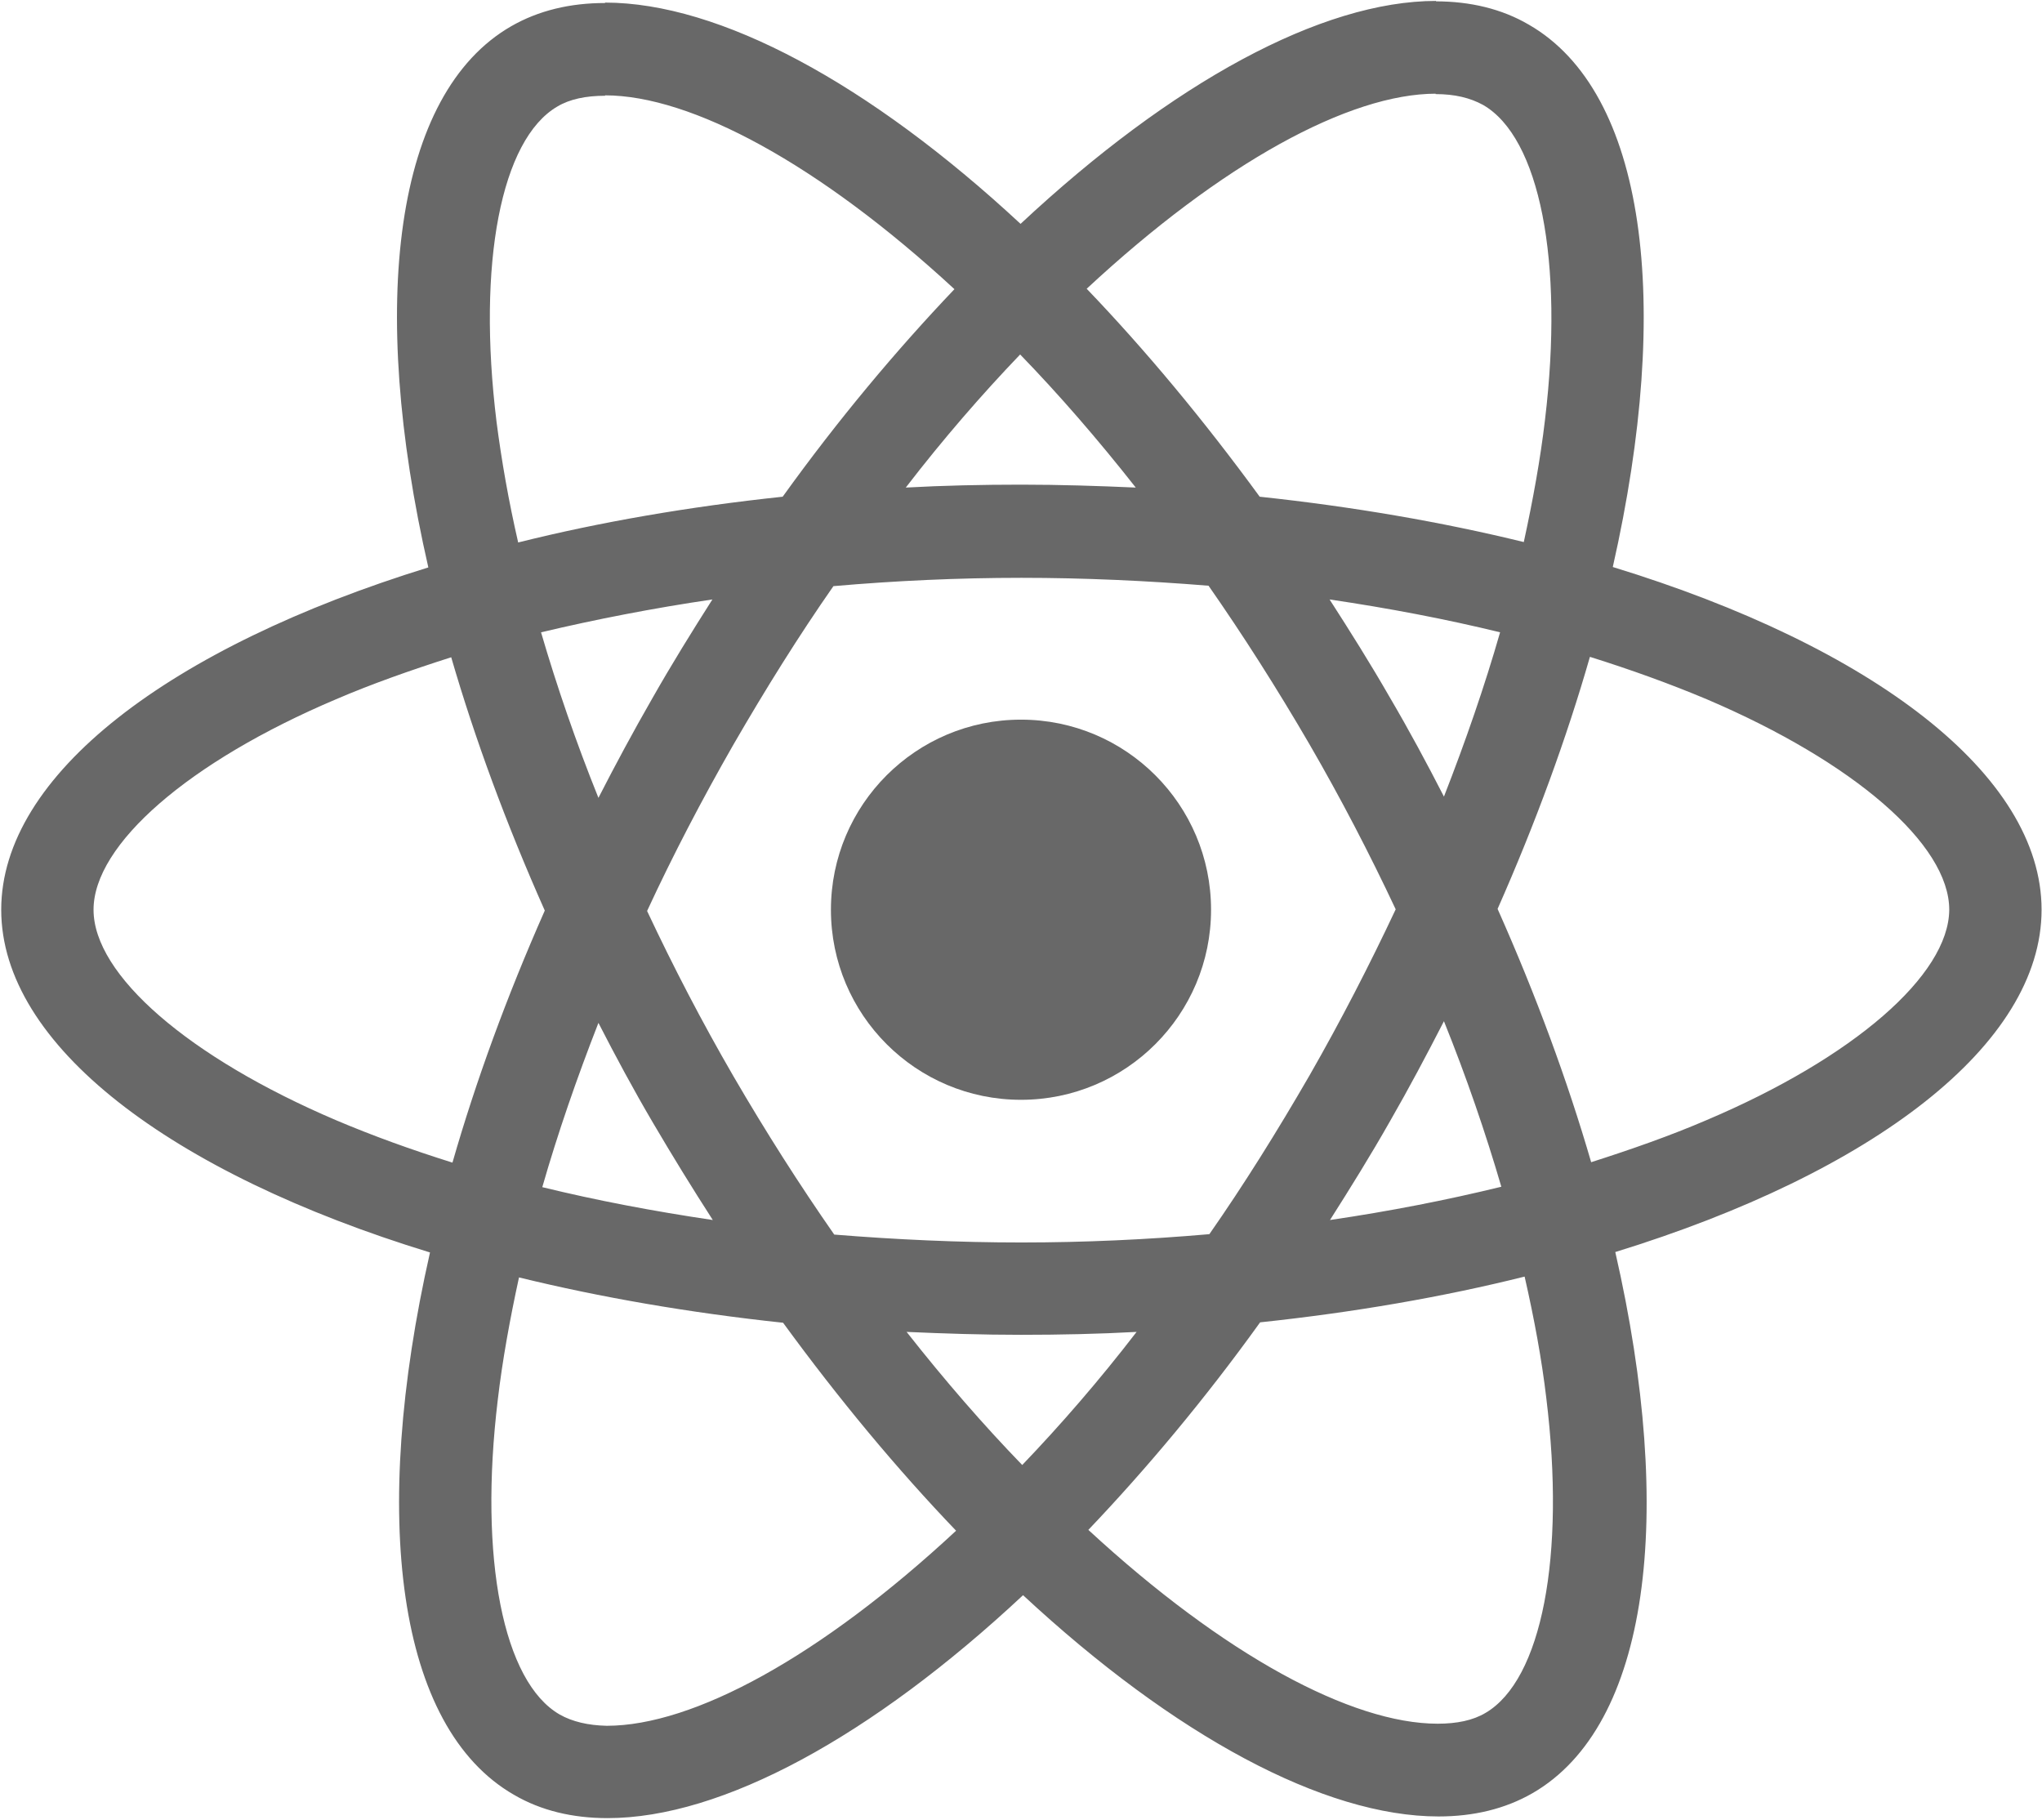 <svg width="652" height="581" viewBox="0 0 652 581" fill="none" xmlns="http://www.w3.org/2000/svg">
<path d="M651.864 290.446C651.864 247.289 597.818 206.389 514.956 181.026C534.078 96.571 525.579 29.378 488.132 7.866C479.501 2.82 469.409 0.43 458.387 0.43V30.042C464.495 30.042 469.409 31.237 473.525 33.495C491.585 43.852 499.419 83.292 493.311 134.018C491.85 146.5 489.46 159.647 486.539 173.059C460.512 166.685 432.094 161.771 402.216 158.584C384.289 134.018 365.698 111.709 346.975 92.189C390.265 51.953 430.899 29.909 458.52 29.909V0.297C422.002 0.297 374.197 26.324 325.861 71.473C277.525 26.59 229.72 0.828 193.202 0.828V30.441C220.69 30.441 261.457 52.351 304.747 92.321C286.156 111.842 267.565 134.018 249.904 158.584C219.893 161.771 191.476 166.685 165.449 173.191C162.394 159.912 160.137 147.032 158.543 134.682C152.302 83.956 160.004 44.517 177.931 34.026C181.915 31.636 187.094 30.573 193.202 30.573V0.961C182.048 0.961 171.955 3.351 163.191 8.397C125.877 29.909 117.511 96.969 136.766 181.159C54.169 206.655 0.389 247.422 0.389 290.446C0.389 333.604 54.435 374.504 137.297 399.867C118.175 484.322 126.673 551.515 164.121 573.027C172.752 578.073 182.844 580.463 193.999 580.463C230.517 580.463 278.321 554.436 326.658 509.287C374.994 554.17 422.799 579.932 459.316 579.932C470.471 579.932 480.563 577.542 489.327 572.496C526.642 550.983 535.008 483.924 515.753 399.734C598.084 374.371 651.864 333.471 651.864 290.446ZM478.97 201.874C474.056 219.005 467.948 236.666 461.043 254.327C455.598 243.704 449.888 233.08 443.647 222.457C437.539 211.834 431.032 201.476 424.525 191.384C443.381 194.173 461.574 197.625 478.97 201.874ZM418.151 343.297C407.793 361.224 397.17 378.222 386.148 394.024C366.362 395.75 346.311 396.68 326.126 396.68C306.075 396.68 286.023 395.75 266.37 394.157C255.349 378.354 244.592 361.49 234.235 343.696C224.142 326.3 214.98 308.639 206.614 290.845C214.847 273.051 224.143 255.257 234.102 237.861C244.46 219.934 255.083 202.937 266.105 187.135C285.891 185.408 305.942 184.479 326.126 184.479C346.178 184.479 366.229 185.408 385.883 187.002C396.904 202.804 407.66 219.669 418.018 237.463C428.11 254.858 437.273 272.52 445.639 290.314C437.273 308.108 428.11 325.902 418.151 343.297ZM461.043 326.035C468.213 343.829 474.322 361.623 479.368 378.886C461.972 383.135 443.647 386.72 424.658 389.509C431.165 379.284 437.671 368.793 443.78 358.037C449.888 347.414 455.598 336.658 461.043 326.035ZM326.392 467.723C314.042 454.975 301.693 440.767 289.476 425.23C301.427 425.761 313.644 426.159 325.994 426.159C338.476 426.159 350.826 425.894 362.91 425.23C350.958 440.767 338.609 454.975 326.392 467.723ZM227.595 389.509C208.739 386.72 190.546 383.268 173.151 379.018C178.064 361.888 184.172 344.227 191.077 326.566C196.522 337.189 202.232 347.812 208.473 358.436C214.714 369.059 221.088 379.417 227.595 389.509ZM325.728 113.17C338.078 125.918 350.427 140.126 362.644 155.663C350.693 155.132 338.476 154.733 326.126 154.733C313.644 154.733 301.294 154.999 289.21 155.663C301.162 140.126 313.511 125.918 325.728 113.17ZM227.462 191.384C220.956 201.609 214.449 212.099 208.34 222.856C202.232 233.479 196.522 244.102 191.077 254.726C183.907 236.931 177.798 219.137 172.752 201.874C190.148 197.758 208.473 194.173 227.462 191.384ZM107.286 357.639C60.278 337.587 29.868 311.295 29.868 290.446C29.868 269.598 60.278 243.173 107.286 223.254C118.706 218.341 131.188 213.959 144.069 209.842C151.638 235.869 161.598 262.959 173.947 290.712C161.73 318.333 151.904 345.289 144.468 371.184C131.321 367.067 118.839 362.552 107.286 357.639ZM178.728 547.398C160.668 537.04 152.833 497.601 158.942 446.875C160.403 434.392 162.793 421.246 165.714 407.834C191.741 414.208 220.159 419.121 250.037 422.308C267.964 446.875 286.555 469.184 305.278 488.704C261.988 528.94 221.354 550.984 193.733 550.984C187.758 550.851 182.712 549.656 178.728 547.398ZM493.709 446.211C499.951 496.937 492.249 536.376 474.322 546.867C470.338 549.257 465.159 550.32 459.051 550.32C431.563 550.32 390.796 528.409 347.506 488.439C366.097 468.918 384.688 446.742 402.349 422.176C432.36 418.989 460.777 414.075 486.804 407.569C489.858 420.981 492.249 433.861 493.709 446.211ZM544.834 357.639C533.414 362.552 520.932 366.934 508.051 371.051C500.482 345.024 490.522 317.934 478.173 290.181C490.39 262.56 500.216 235.604 507.653 209.709C520.799 213.826 533.281 218.341 544.967 223.254C591.975 243.305 622.384 269.598 622.384 290.446C622.252 311.295 591.842 337.72 544.834 357.639Z" fill="#686868"/>
<path d="M325.996 351.13C359.512 351.13 386.682 323.96 386.682 290.445C386.682 256.929 359.512 229.759 325.996 229.759C292.48 229.759 265.311 256.929 265.311 290.445C265.311 323.96 292.48 351.13 325.996 351.13Z" fill="#686868"/>
</svg>
